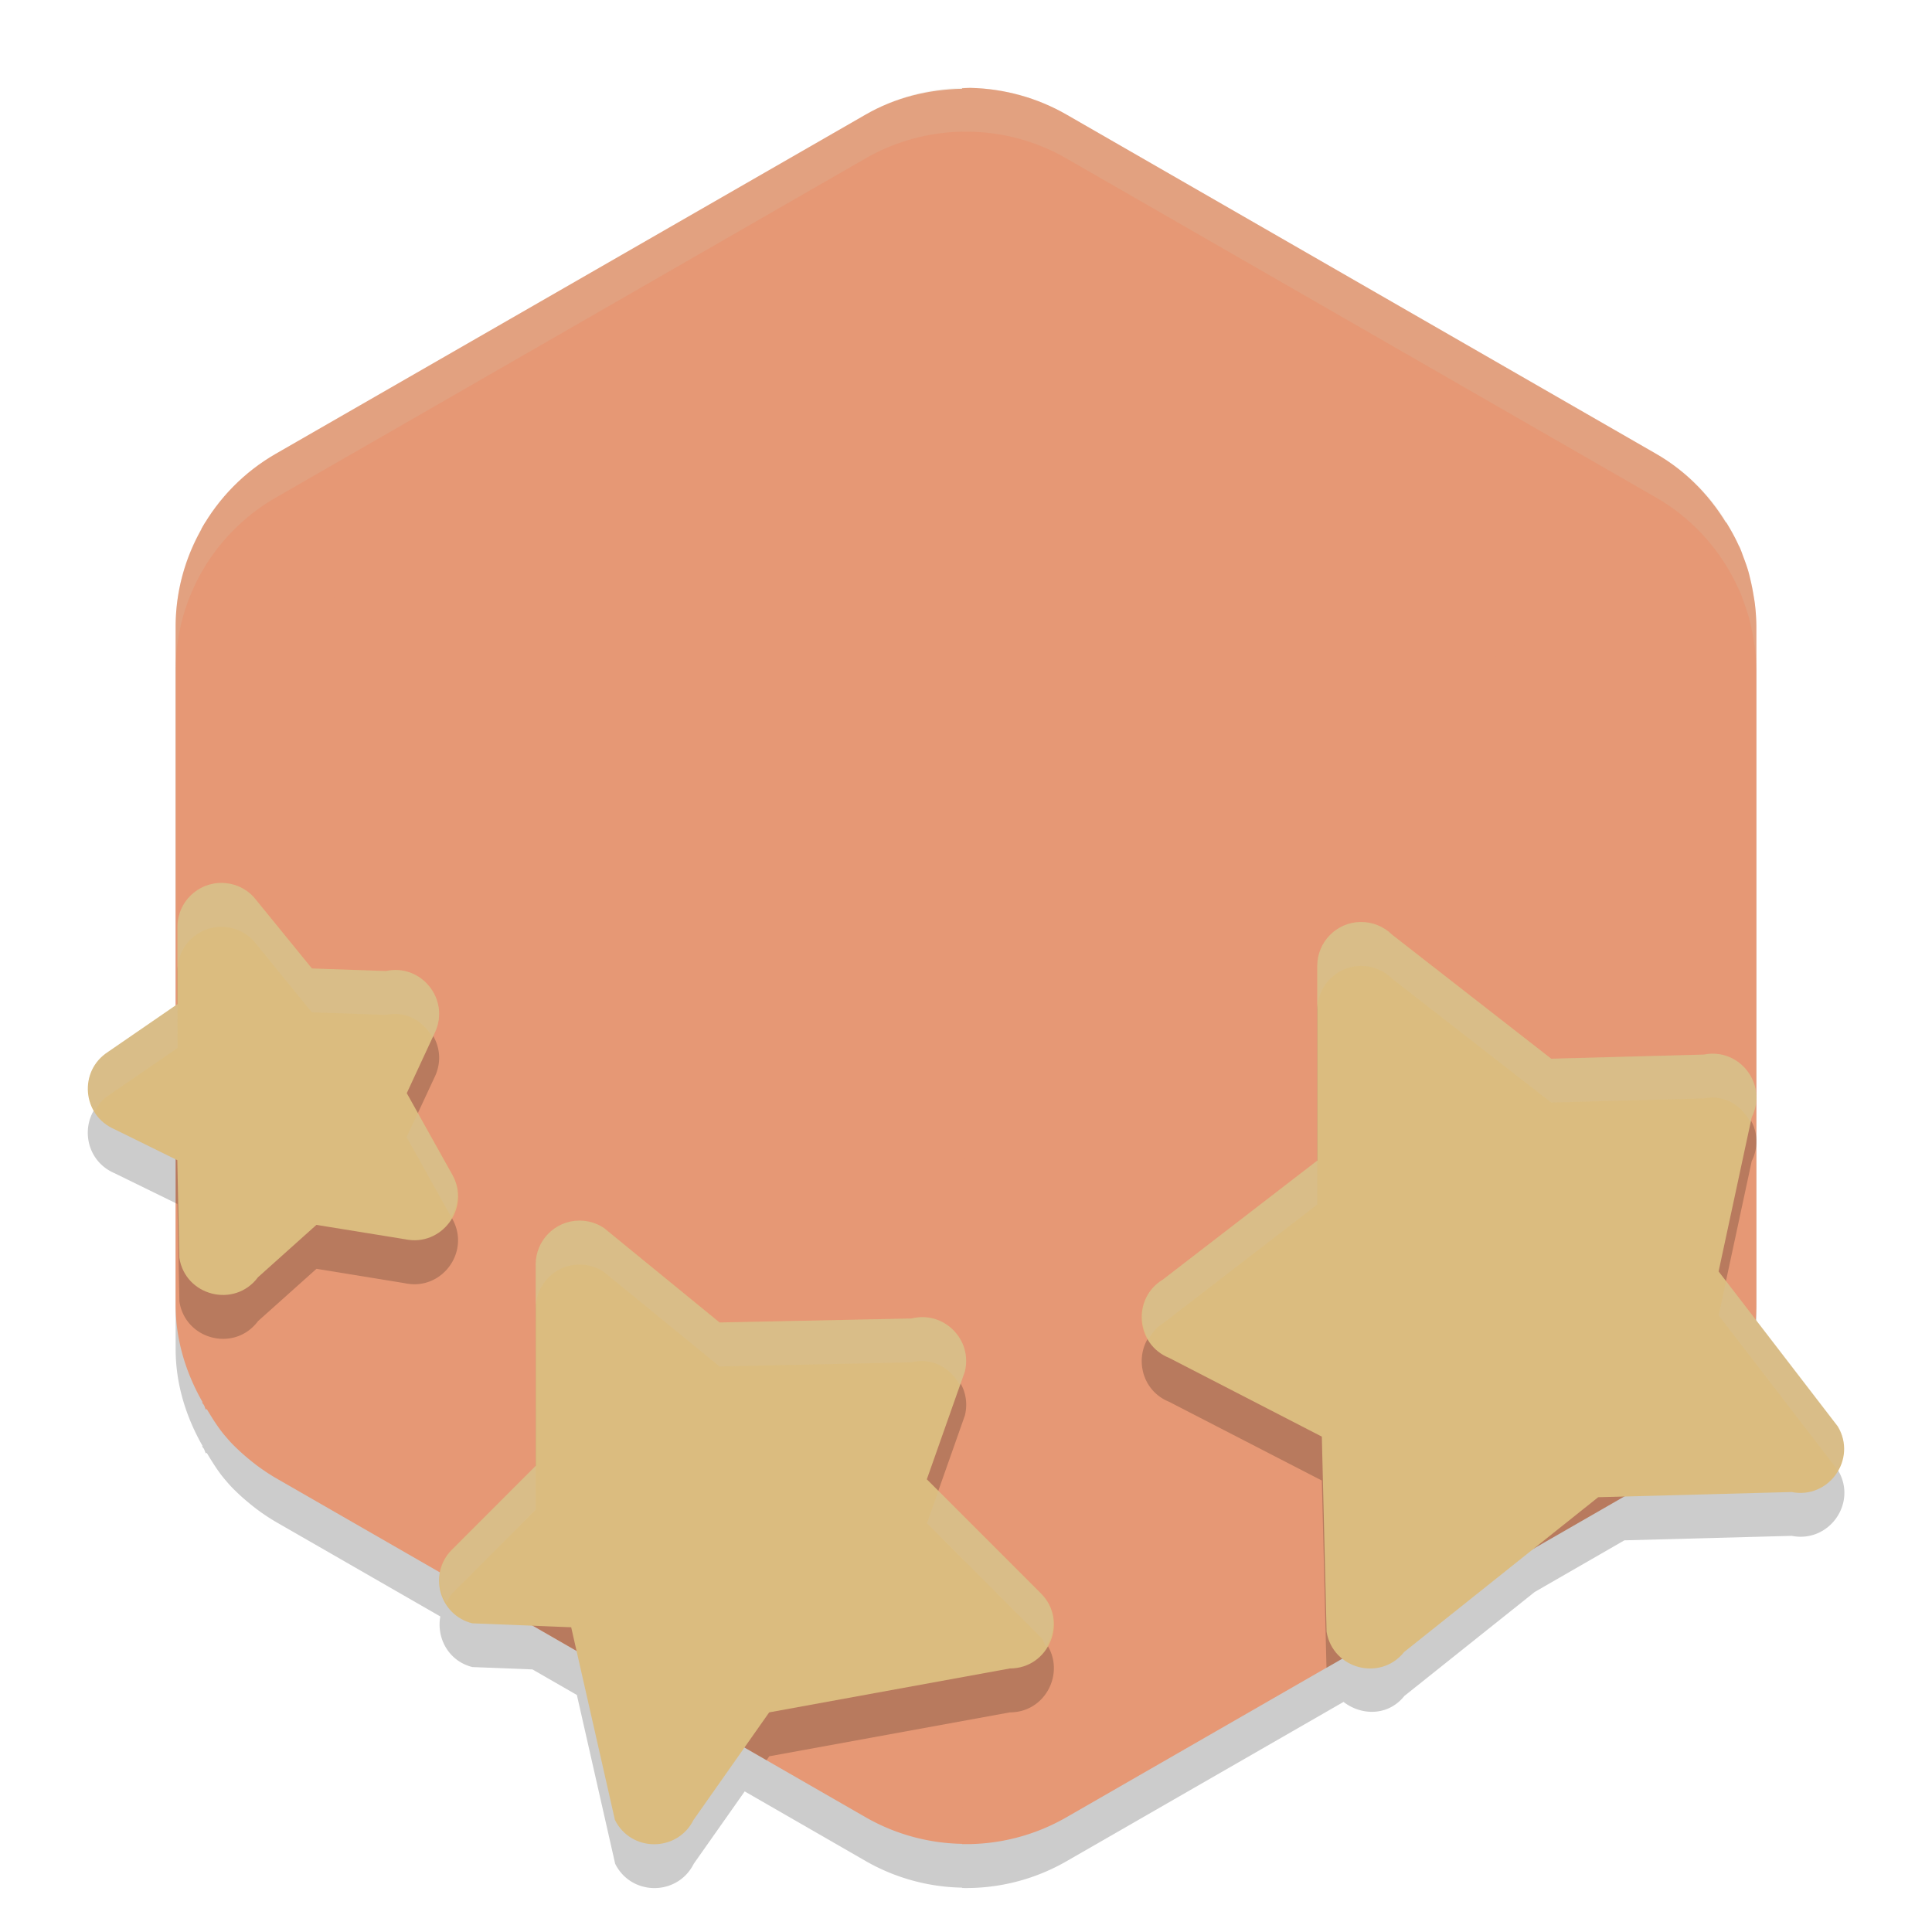 <svg xmlns="http://www.w3.org/2000/svg" width="22" height="22" version="1.1">
 <g transform="translate(-1,-1.001)">
  <path style="opacity:0.2" d="m 12.039,2.502 c -0.028,4.441e-4 -0.056,0.003 -0.084,0.004 v 0.006 c -0.384,0.007 -0.762,0.101 -1.096,0.293 L 4.141,6.668 C 3.806,6.86 3.543,7.136 3.348,7.453 l -0.008,-0.004 c -0.006,0.01 -0.009,0.023 -0.016,0.033 -0.009,0.015 -0.023,0.027 -0.031,0.043 l 0.01,0.008 C 3.115,7.867 3,8.241 3,8.637 v 4.314 l -0.771,0.529 c -0.336,0.217 -0.295,0.72 0.072,0.879 L 3,14.701 v 1.662 c -2e-7,0.396 0.117,0.771 0.307,1.104 l -0.006,0.004 c 0.006,0.01 0.014,0.018 0.02,0.027 0.01,0.017 0.013,0.036 0.023,0.053 l 0.01,-0.006 c 0.068,0.112 0.137,0.225 0.225,0.324 a 2.283,2.274 0 0 0 0.043,0.049 c 0.037,0.04 0.077,0.078 0.117,0.115 a 2.283,2.274 0 0 0 0.078,0.068 c 0.037,0.031 0.074,0.061 0.113,0.09 a 2.283,2.274 0 0 0 0.213,0.141 l 1.871,1.076 c -0.045,0.245 0.093,0.508 0.365,0.576 l 0.684,0.027 0.506,0.291 0.436,1.922 c 0.184,0.369 0.71,0.369 0.895,0 l 0.58,-0.824 1.381,0.795 a 2.283,2.274 0 0 0 1.096,0.301 v 0.004 a 2.283,2.274 0 0 0 1.188,-0.305 l 3.154,-1.814 c 0.202,0.157 0.508,0.164 0.693,-0.068 l 1.484,-1.184 1.021,-0.588 1.906,-0.051 c 0.425,0.084 0.75,-0.374 0.527,-0.746 l -0.939,-1.219 A 2.283,2.274 0 0 0 21,16.363 V 8.637 A 2.283,2.274 0 0 0 20.982,8.367 c -0.004,-0.029 -0.009,-0.057 -0.014,-0.086 a 2.283,2.274 0 0 0 -0.035,-0.172 c -0.009,-0.039 -0.018,-0.077 -0.029,-0.115 a 2.283,2.274 0 0 0 -0.043,-0.125 C 20.845,7.825 20.831,7.781 20.812,7.738 a 2.283,2.274 0 0 0 -0.008,-0.018 h -0.002 C 20.761,7.626 20.71,7.537 20.656,7.449 l -0.012,0.006 C 20.451,7.138 20.192,6.86 19.857,6.668 L 13.143,2.805 c -0.331,-0.19 -0.706,-0.294 -1.088,-0.303 -0.003,-7.78e-5 -0.006,-7.7e-6 -0.01,0 -0.002,-3.97e-5 -0.004,3.48e-5 -0.006,0 z"/>
  <path style="fill:#e69875" d="m 12.039,2.002 c -0.028,4.441e-4 -0.056,0.003 -0.084,0.004 v 0.006 c -0.384,0.007 -0.762,0.101 -1.096,0.293 L 4.141,6.168 C 3.779,6.376 3.49,6.674 3.293,7.025 L 8,11 l 4,2 4,-2 4.699,-3.971 C 20.502,6.678 20.219,6.376 19.857,6.168 L 13.143,2.305 c -0.331,-0.19 -0.706,-0.294 -1.088,-0.303 -0.003,-7.78e-5 -0.006,-7.7e-6 -0.01,0 -0.002,-3.97e-5 -0.004,3.48e-5 -0.006,0 z"/>
  <path style="fill:#e69875" d="M 3.34,6.949 C 3.123,7.301 3,7.709 3,8.137 v 7.727 c -2e-7,0.396 0.117,0.771 0.307,1.104 l -0.006,0.004 c 0.006,0.01 0.014,0.018 0.02,0.027 0.01,0.017 0.013,0.036 0.023,0.053 l 0.01,-0.006 c 0.068,0.112 0.137,0.225 0.225,0.324 a 2.283,2.274 0 0 0 0.043,0.049 c 0.037,0.04 0.077,0.078 0.117,0.115 a 2.283,2.274 0 0 0 0.078,0.068 c 0.037,0.031 0.074,0.061 0.113,0.09 a 2.283,2.274 0 0 0 0.213,0.141 l 6.717,3.863 a 2.283,2.274 0 0 0 1.186,0.301 l -0.021,-4.785 L 12,12 7.5,9.375 Z"/>
  <path style="fill:#e69875" d="M 20.656,6.949 16.5,9.375 12,12 11.977,17.211 11.955,22 a 2.283,2.274 0 0 0 1.188,-0.305 l 6.717,-3.863 a 2.283,2.274 0 0 0 0.801,-0.779 h 0.002 a 2.283,2.274 0 0 0 0.01,-0.02 2.283,2.274 0 0 0 0.035,-0.059 h -0.002 A 2.283,2.274 0 0 0 21,15.863 V 8.137 A 2.283,2.274 0 0 0 20.982,7.867 c -0.004,-0.029 -0.009,-0.057 -0.014,-0.086 A 2.283,2.274 0 0 0 20.934,7.609 c -0.009,-0.039 -0.018,-0.077 -0.029,-0.115 a 2.283,2.274 0 0 0 -0.043,-0.125 C 20.845,7.325 20.831,7.281 20.812,7.238 a 2.283,2.274 0 0 0 -0.008,-0.018 h -0.002 C 20.761,7.126 20.71,7.037 20.656,6.949 Z"/>
  <path style="opacity:0.2;fill:#d3c6aa" d="m 12.054,2.001 c -0.419,-0.01 -0.832,0.094 -1.195,0.303 L 4.142,6.167 C 3.435,6.573 3,7.324 3,8.137 v 0.5 C 3,7.824 3.435,7.073 4.142,6.667 L 10.858,2.804 c 0.363,-0.208 0.776,-0.313 1.195,-0.303 0.382,0.009 0.757,0.112 1.088,0.303 l 6.717,3.863 c 0.427,0.246 0.753,0.619 0.945,1.054 l 0.001,-10e-4 a 2.283,2.274 0 0 1 0.008,0.018 c 0.019,0.043 0.033,0.087 0.049,0.131 a 2.283,2.274 0 0 1 0.043,0.126 c 0.011,0.038 0.021,0.076 0.03,0.115 a 2.283,2.274 0 0 1 0.034,0.171 c 0.005,0.029 0.009,0.057 0.013,0.086 A 2.283,2.274 0 0 1 21,8.637 v -0.5 a 2.283,2.274 0 0 0 -0.019,-0.271 c -0.004,-0.029 -0.008,-0.057 -0.013,-0.086 A 2.283,2.274 0 0 0 20.935,7.609 C 20.925,7.571 20.916,7.532 20.904,7.494 A 2.283,2.274 0 0 0 20.861,7.368 C 20.845,7.324 20.831,7.28 20.812,7.237 a 2.283,2.274 0 0 0 -0.008,-0.018 l -0.001,10e-4 C 20.611,6.786 20.286,6.413 19.858,6.167 L 13.142,2.304 c -0.331,-0.19 -0.706,-0.294 -1.088,-0.303 z"/>
  <path style="opacity:0.2" d="m 3.533,11.555 c -0.281,-0.006 -0.512,0.219 -0.512,0.5 v 0.881 L 3,12.951 v 1.75 l 0.02,0.01 0.023,1.111 c 0.068,0.438 0.63,0.579 0.895,0.223 l 0.666,-0.596 1.006,0.164 c 0.42,0.091 0.751,-0.357 0.541,-0.732 L 5.631,13.949 5.953,13.258 C 6.127,12.884 5.798,12.472 5.395,12.559 l -0.844,-0.029 -0.664,-0.816 c -0.092,-0.099 -0.219,-0.155 -0.354,-0.158 z M 16.492,12 C 16.219,12.004 16,12.227 16,12.5 v 2.217 l -1.756,1.354 c -0.354,0.213 -0.313,0.739 0.07,0.893 l 1.738,0.896 0.053,2.133 3.754,-2.16 a 2.283,2.274 0 0 0 0.801,-0.779 h 0.002 a 2.283,2.274 0 0 0 0.01,-0.02 2.283,2.274 0 0 0 0.035,-0.059 h -0.002 a 2.283,2.274 0 0 0 0.217,-0.539 l -0.352,-0.457 0.377,-1.756 c 0.186,-0.372 -0.137,-0.794 -0.545,-0.713 l -1.738,0.047 -1.811,-1.41 C 16.758,12.051 16.627,11.998 16.492,12 Z M 7.594,15.4 c -0.274,0.003 -0.494,0.226 -0.494,0.5 v 2.291 L 6.25,19.043 9.729,21.045 9.76,21 12.5,20.5 c 0.445,-1.74e-4 0.668,-0.539 0.354,-0.854 l -1.299,-1.301 0.432,-1.225 c 0.092,-0.366 -0.241,-0.699 -0.607,-0.607 L 9.193,16.561 7.877,15.484 C 7.793,15.428 7.694,15.399 7.594,15.4 Z"/>
  <path style="fill:#dbbc7f" d="M 16.492,11.5 C 16.219,11.504 16,11.727 16,12 v 2.217 l -1.757,1.354 c -0.354,0.213 -0.312,0.739 0.071,0.893 l 1.738,0.896 0.054,2.222 c 0.071,0.427 0.614,0.568 0.884,0.23 l 2.209,-1.762 2.202,-0.059 c 0.425,0.084 0.749,-0.375 0.526,-0.747 L 20.57,15.479 20.947,13.724 C 21.133,13.352 20.81,12.929 20.403,13.01 L 18.664,13.057 16.854,11.646 C 16.758,11.551 16.627,11.498 16.492,11.5 Z"/>
  <path style="fill:#dbbc7f" d="m 7.594,14.9 c -0.274,0.003 -0.494,0.226 -0.494,0.5 l 2.577e-4,2.293 -0.954,0.954 c -0.275,0.275 -0.145,0.745 0.232,0.839 l 1.126,0.045 0.498,2.194 c 0.184,0.369 0.71,0.369 0.895,0 L 9.759,20.5 12.5,20 c 0.445,-1.74e-4 0.668,-0.539 0.354,-0.854 l -1.3,-1.3 0.432,-1.225 c 0.092,-0.366 -0.24,-0.698 -0.606,-0.606 L 9.194,16.06 7.877,14.984 c -0.084,-0.056 -0.182,-0.085 -0.283,-0.084 z"/>
  <path style="fill:#dbbc7f" d="m 3.533,11.055 c -0.281,-0.006 -0.512,0.219 -0.512,0.5 V 12.435 L 2.229,12.98 c -0.336,0.217 -0.294,0.72 0.073,0.879 l 0.717,0.353 0.023,1.111 c 0.068,0.438 0.631,0.578 0.896,0.222 l 0.665,-0.596 1.007,0.163 c 0.42,0.091 0.752,-0.357 0.542,-0.732 l -0.52,-0.931 0.321,-0.692 C 6.127,12.383 5.798,11.971 5.395,12.058 L 4.552,12.029 3.888,11.214 c -0.092,-0.099 -0.22,-0.156 -0.354,-0.159 z"/>
  <path style="opacity:0.2;fill:#d3c6aa" d="m 3.533,11.055 c -0.281,-0.006 -0.512,0.219 -0.512,0.5 v 0.5 c -4.83e-5,-0.281 0.231,-0.507 0.512,-0.5 0.135,0.003 0.262,0.06 0.354,0.158 l 0.664,0.816 0.844,0.029 c 0.235,-0.05 0.432,0.076 0.531,0.258 l 0.027,-0.059 C 6.127,12.384 5.798,11.972 5.395,12.059 l -0.844,-0.029 -0.664,-0.816 c -0.092,-0.099 -0.219,-0.155 -0.354,-0.158 z M 16.492,11.5 C 16.219,11.504 16,11.727 16,12 v 0.5 c -6e-6,-0.273 0.219,-0.496 0.492,-0.5 0.135,-0.002 0.266,0.051 0.361,0.146 l 1.811,1.41 1.738,-0.047 c 0.241,-0.048 0.437,0.086 0.531,0.275 l 0.014,-0.062 c 0.186,-0.372 -0.137,-0.794 -0.545,-0.713 l -1.738,0.047 -1.811,-1.41 C 16.758,11.551 16.627,11.498 16.492,11.5 Z M 3.021,12.436 2.229,12.98 c -0.241,0.156 -0.281,0.456 -0.152,0.674 0.038,-0.065 0.082,-0.128 0.152,-0.174 l 0.793,-0.545 z m 2.736,1.242 -0.127,0.271 0.508,0.91 c 0.078,-0.141 0.104,-0.314 0.012,-0.479 z M 16,14.217 14.244,15.57 c -0.252,0.151 -0.295,0.458 -0.166,0.68 0.04,-0.069 0.089,-0.134 0.166,-0.18 L 16,14.717 Z m -8.406,0.684 c -0.274,0.003 -0.494,0.226 -0.494,0.5 v 0.5 c 8.5e-6,-0.274 0.22,-0.497 0.494,-0.5 0.101,-0.001 0.199,0.028 0.283,0.084 l 1.316,1.076 2.186,-0.047 c 0.239,-0.06 0.451,0.069 0.553,0.262 l 0.055,-0.154 c 0.092,-0.366 -0.241,-0.699 -0.607,-0.607 l -2.186,0.047 -1.316,-1.076 c -0.084,-0.056 -0.182,-0.085 -0.283,-0.084 z m 13.061,0.688 -0.084,0.391 1.355,1.76 c 0.081,-0.145 0.104,-0.326 0.004,-0.494 z m -13.555,2.104 -0.953,0.955 c -0.175,0.175 -0.173,0.42 -0.061,0.605 0.021,-0.035 0.03,-0.074 0.061,-0.105 l 0.953,-0.955 z m 4.586,0.285 -0.131,0.369 1.299,1.301 c 0.032,0.032 0.035,0.072 0.057,0.107 0.113,-0.184 0.123,-0.427 -0.057,-0.607 z"/>
 </g>
</svg>
